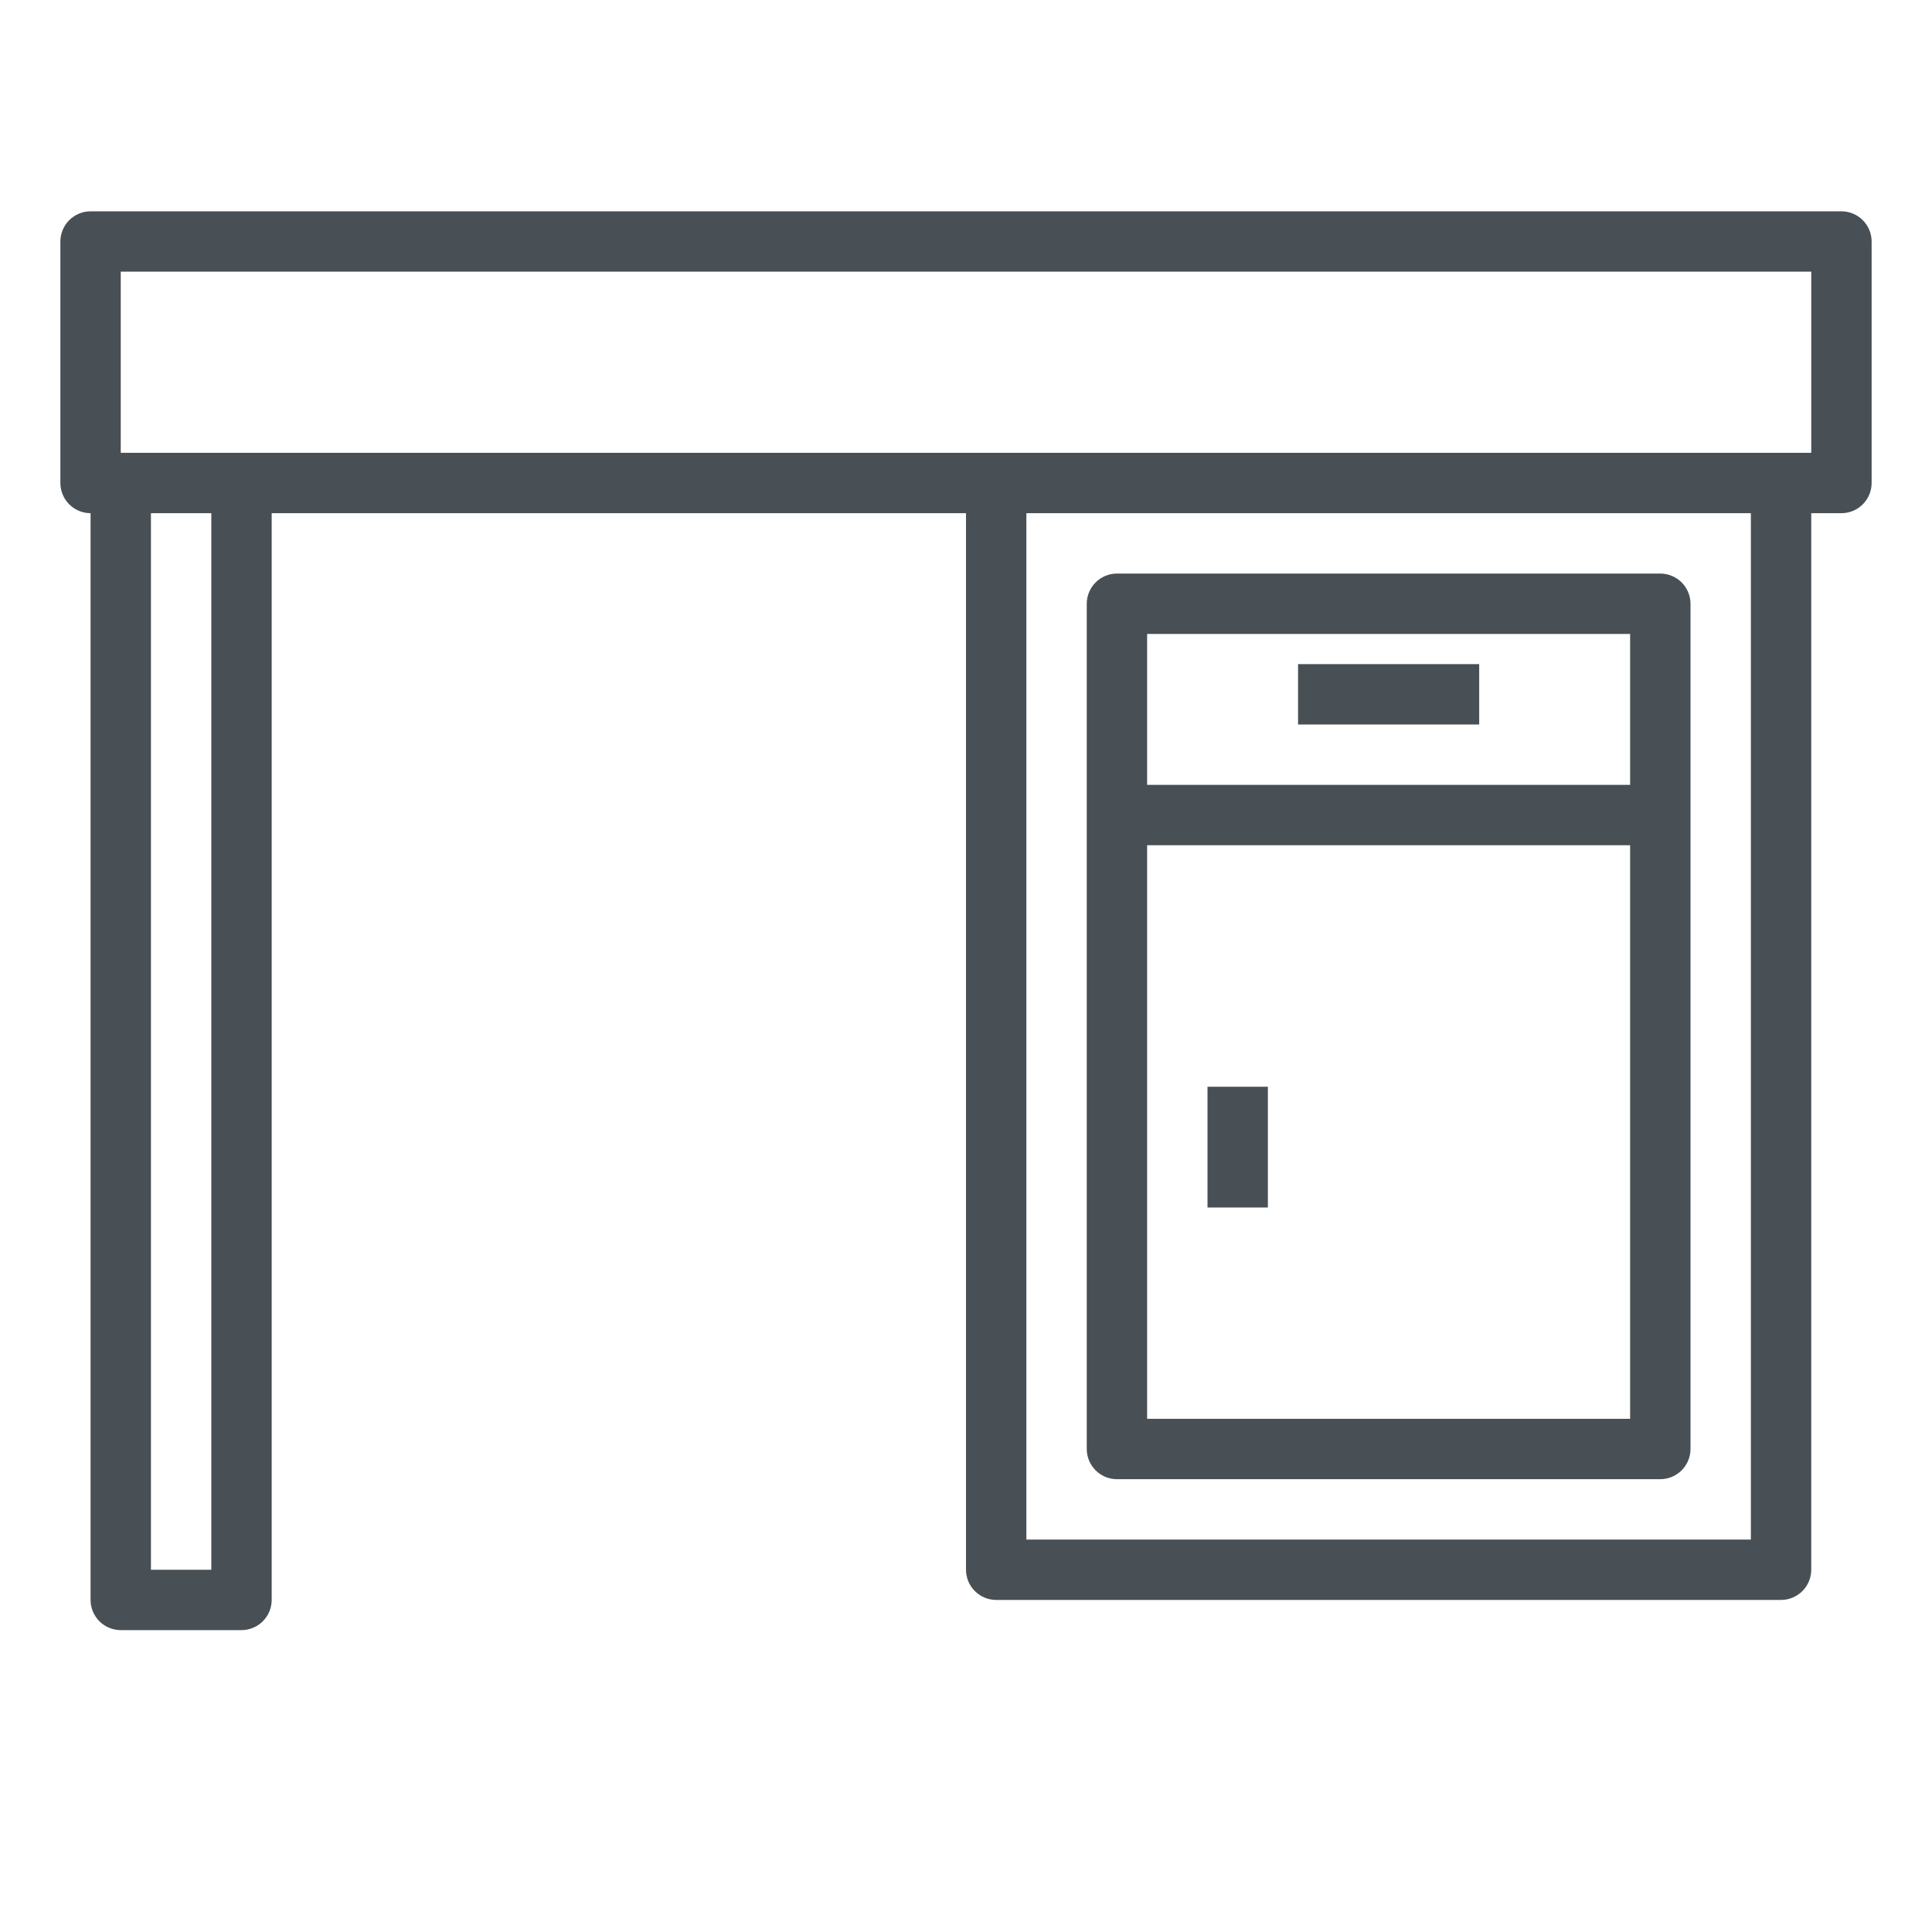 <svg width="24" height="24" viewBox="0 0 24 24" fill="none" xmlns="http://www.w3.org/2000/svg">
<path d="M22.875 2.625H1.125C1.026 2.625 0.93 2.665 0.86 2.735C0.79 2.805 0.75 2.901 0.75 3V6C0.75 6.099 0.79 6.195 0.86 6.265C0.93 6.335 1.026 6.375 1.125 6.375V19.875C1.125 19.974 1.165 20.07 1.235 20.14C1.305 20.21 1.401 20.25 1.5 20.25H3C3.099 20.25 3.195 20.21 3.265 20.14C3.335 20.07 3.375 19.974 3.375 19.875V6.375H12V19.5C12 19.599 12.04 19.695 12.11 19.765C12.18 19.835 12.275 19.875 12.375 19.875H22.125C22.224 19.875 22.32 19.835 22.39 19.765C22.46 19.695 22.5 19.599 22.5 19.5V6.375H22.875C22.974 6.375 23.07 6.335 23.14 6.265C23.21 6.195 23.25 6.099 23.25 6V3C23.25 2.901 23.21 2.805 23.14 2.735C23.07 2.665 22.974 2.625 22.875 2.625ZM2.625 19.5H1.875V6.375H2.625V19.5ZM21.75 19.125H12.75V6.375H21.75V19.125ZM22.5 5.625H1.5V3.375H22.5V5.625Z" fill="#485055"/>
<path d="M13.875 18.375H20.625C20.724 18.375 20.82 18.335 20.89 18.265C20.96 18.195 21 18.099 21 18V7.5C21 7.401 20.96 7.305 20.89 7.235C20.82 7.165 20.724 7.125 20.625 7.125H13.875C13.775 7.125 13.68 7.165 13.61 7.235C13.54 7.305 13.5 7.401 13.5 7.5V18C13.5 18.099 13.54 18.195 13.61 18.265C13.68 18.335 13.775 18.375 13.875 18.375ZM20.25 17.625H14.25V10.5H20.25V17.625ZM14.25 7.875H20.25V9.75H14.25V7.875Z" fill="#485055"/>
<path d="M15 13.5H15.75V15H15V13.5Z" fill="#485055"/>
<path d="M16.125 8.25H18.375V9H16.125V8.25Z" fill="#485055"/>
</svg>
